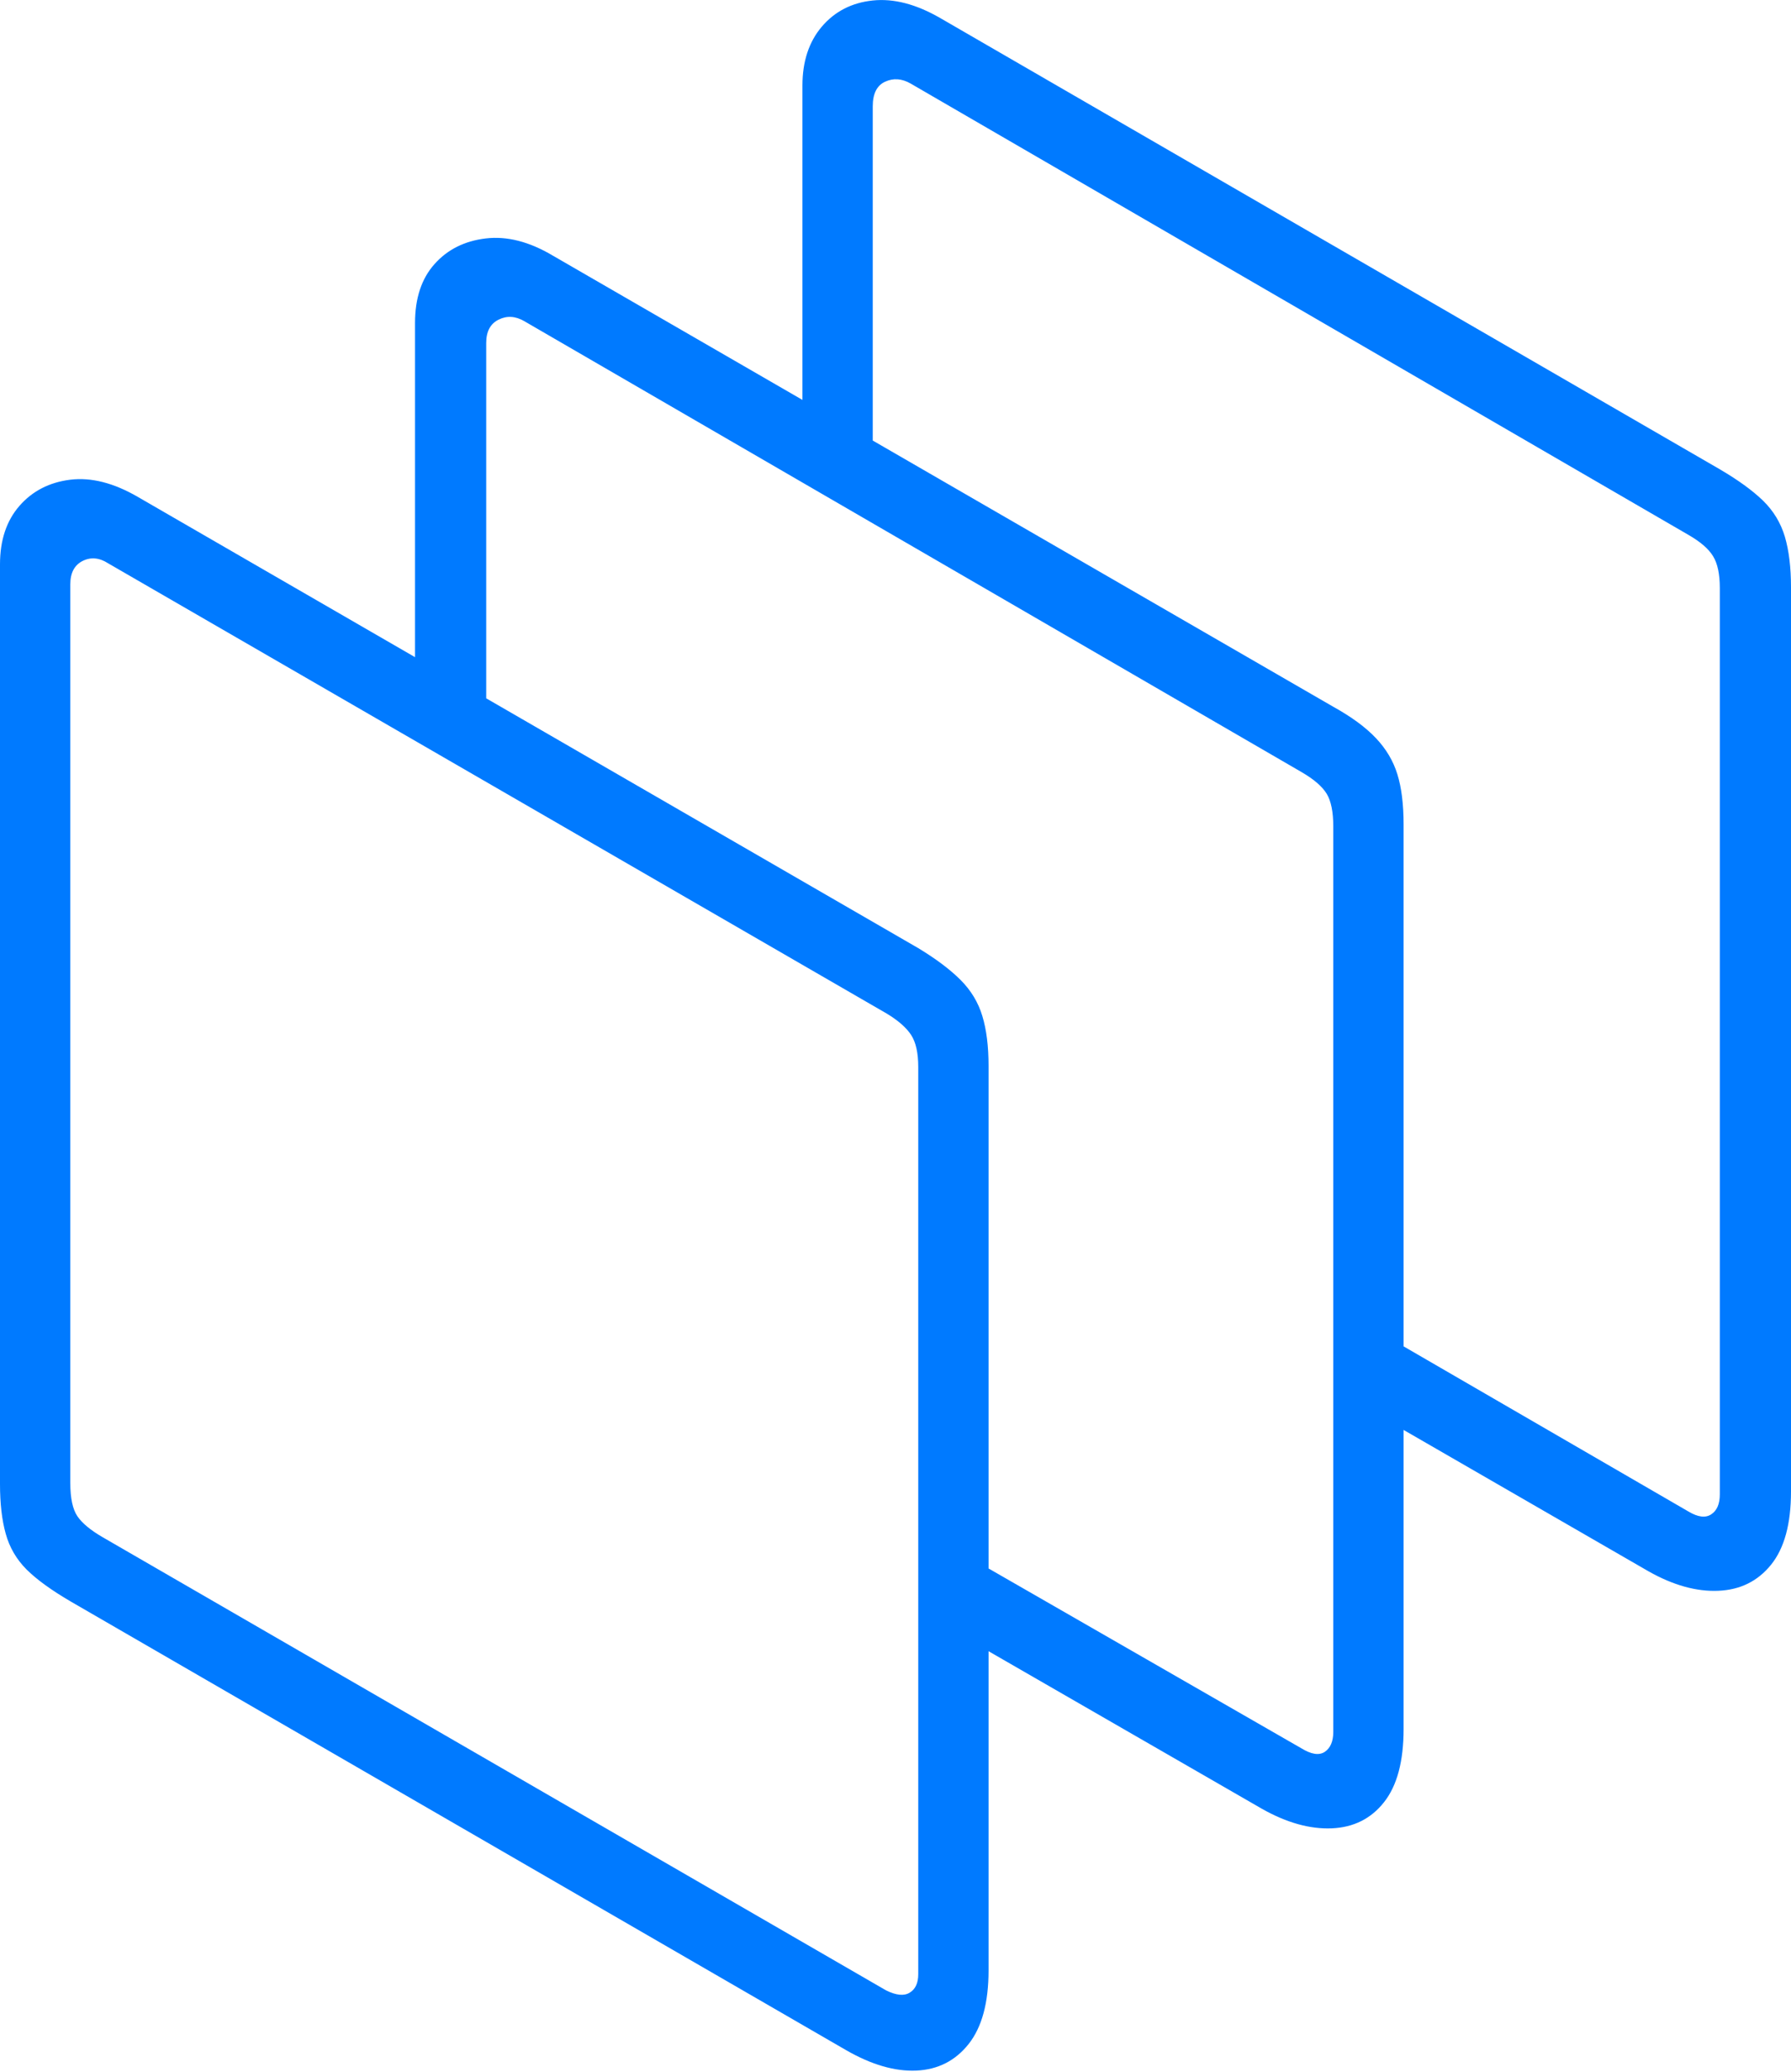 <?xml version="1.0" encoding="UTF-8"?>
<!--Generator: Apple Native CoreSVG 175-->
<!DOCTYPE svg
PUBLIC "-//W3C//DTD SVG 1.1//EN"
       "http://www.w3.org/Graphics/SVG/1.1/DTD/svg11.dtd">
<svg version="1.1" xmlns="http://www.w3.org/2000/svg" xmlns:xlink="http://www.w3.org/1999/xlink" width="18.418" height="21.298">
 <g>
  <rect height="21.298" opacity="0" width="18.418" x="0" y="0"/>
  <path d="M10.166 10.957Q10.166 10.654 10.102 10.444Q10.039 10.234 9.878 10.073Q9.717 9.912 9.443 9.746L1.416 5.107Q1.045 4.892 0.723 4.931Q0.4 4.971 0.2 5.2Q0 5.429 0 5.801L0 15.254Q0 15.556 0.059 15.766Q0.117 15.976 0.273 16.133Q0.43 16.289 0.732 16.465L8.701 21.074Q9.092 21.299 9.424 21.284Q9.756 21.269 9.961 21.011Q10.166 20.752 10.166 20.254ZM9.121 10.42Q9.297 10.527 9.37 10.639Q9.443 10.752 9.443 10.967L9.443 20.293Q9.443 20.43 9.355 20.483Q9.268 20.537 9.111 20.459L1.055 15.801Q0.869 15.693 0.796 15.586Q0.723 15.478 0.723 15.244L0.723 6.006Q0.723 5.83 0.85 5.766Q0.977 5.703 1.113 5.791ZM9.775 16.748L12.979 18.594Q13.359 18.808 13.696 18.794Q14.033 18.779 14.233 18.525Q14.434 18.271 14.434 17.773L14.434 8.476Q14.434 8.164 14.37 7.959Q14.307 7.754 14.15 7.588Q13.994 7.422 13.711 7.265L5.684 2.627Q5.322 2.412 4.995 2.451Q4.668 2.49 4.468 2.715Q4.268 2.939 4.268 3.32L4.268 7.138L5 7.529L5 3.525Q5 3.349 5.127 3.286Q5.254 3.222 5.391 3.301L13.389 7.939Q13.574 8.047 13.643 8.159Q13.711 8.271 13.711 8.496L13.711 17.802Q13.711 17.949 13.623 18.008Q13.535 18.066 13.379 17.969L9.775 15.898ZM14.043 14.473L16.953 16.152Q17.334 16.367 17.671 16.352Q18.008 16.338 18.213 16.084Q18.418 15.83 18.418 15.332L18.418 6.035Q18.418 5.732 18.355 5.517Q18.291 5.303 18.13 5.146Q17.969 4.99 17.686 4.824L9.668 0.185Q9.297-0.029 8.975 0.005Q8.652 0.039 8.452 0.273Q8.252 0.508 8.252 0.879L8.252 4.599L8.975 4.971L8.975 1.094Q8.975 0.898 9.102 0.84Q9.229 0.781 9.365 0.859L17.363 5.498Q17.549 5.605 17.617 5.718Q17.686 5.83 17.686 6.045L17.686 15.361Q17.686 15.508 17.598 15.566Q17.51 15.625 17.363 15.537L14.043 13.613Z" fill="#007aff"/>
 </g>
</svg>
